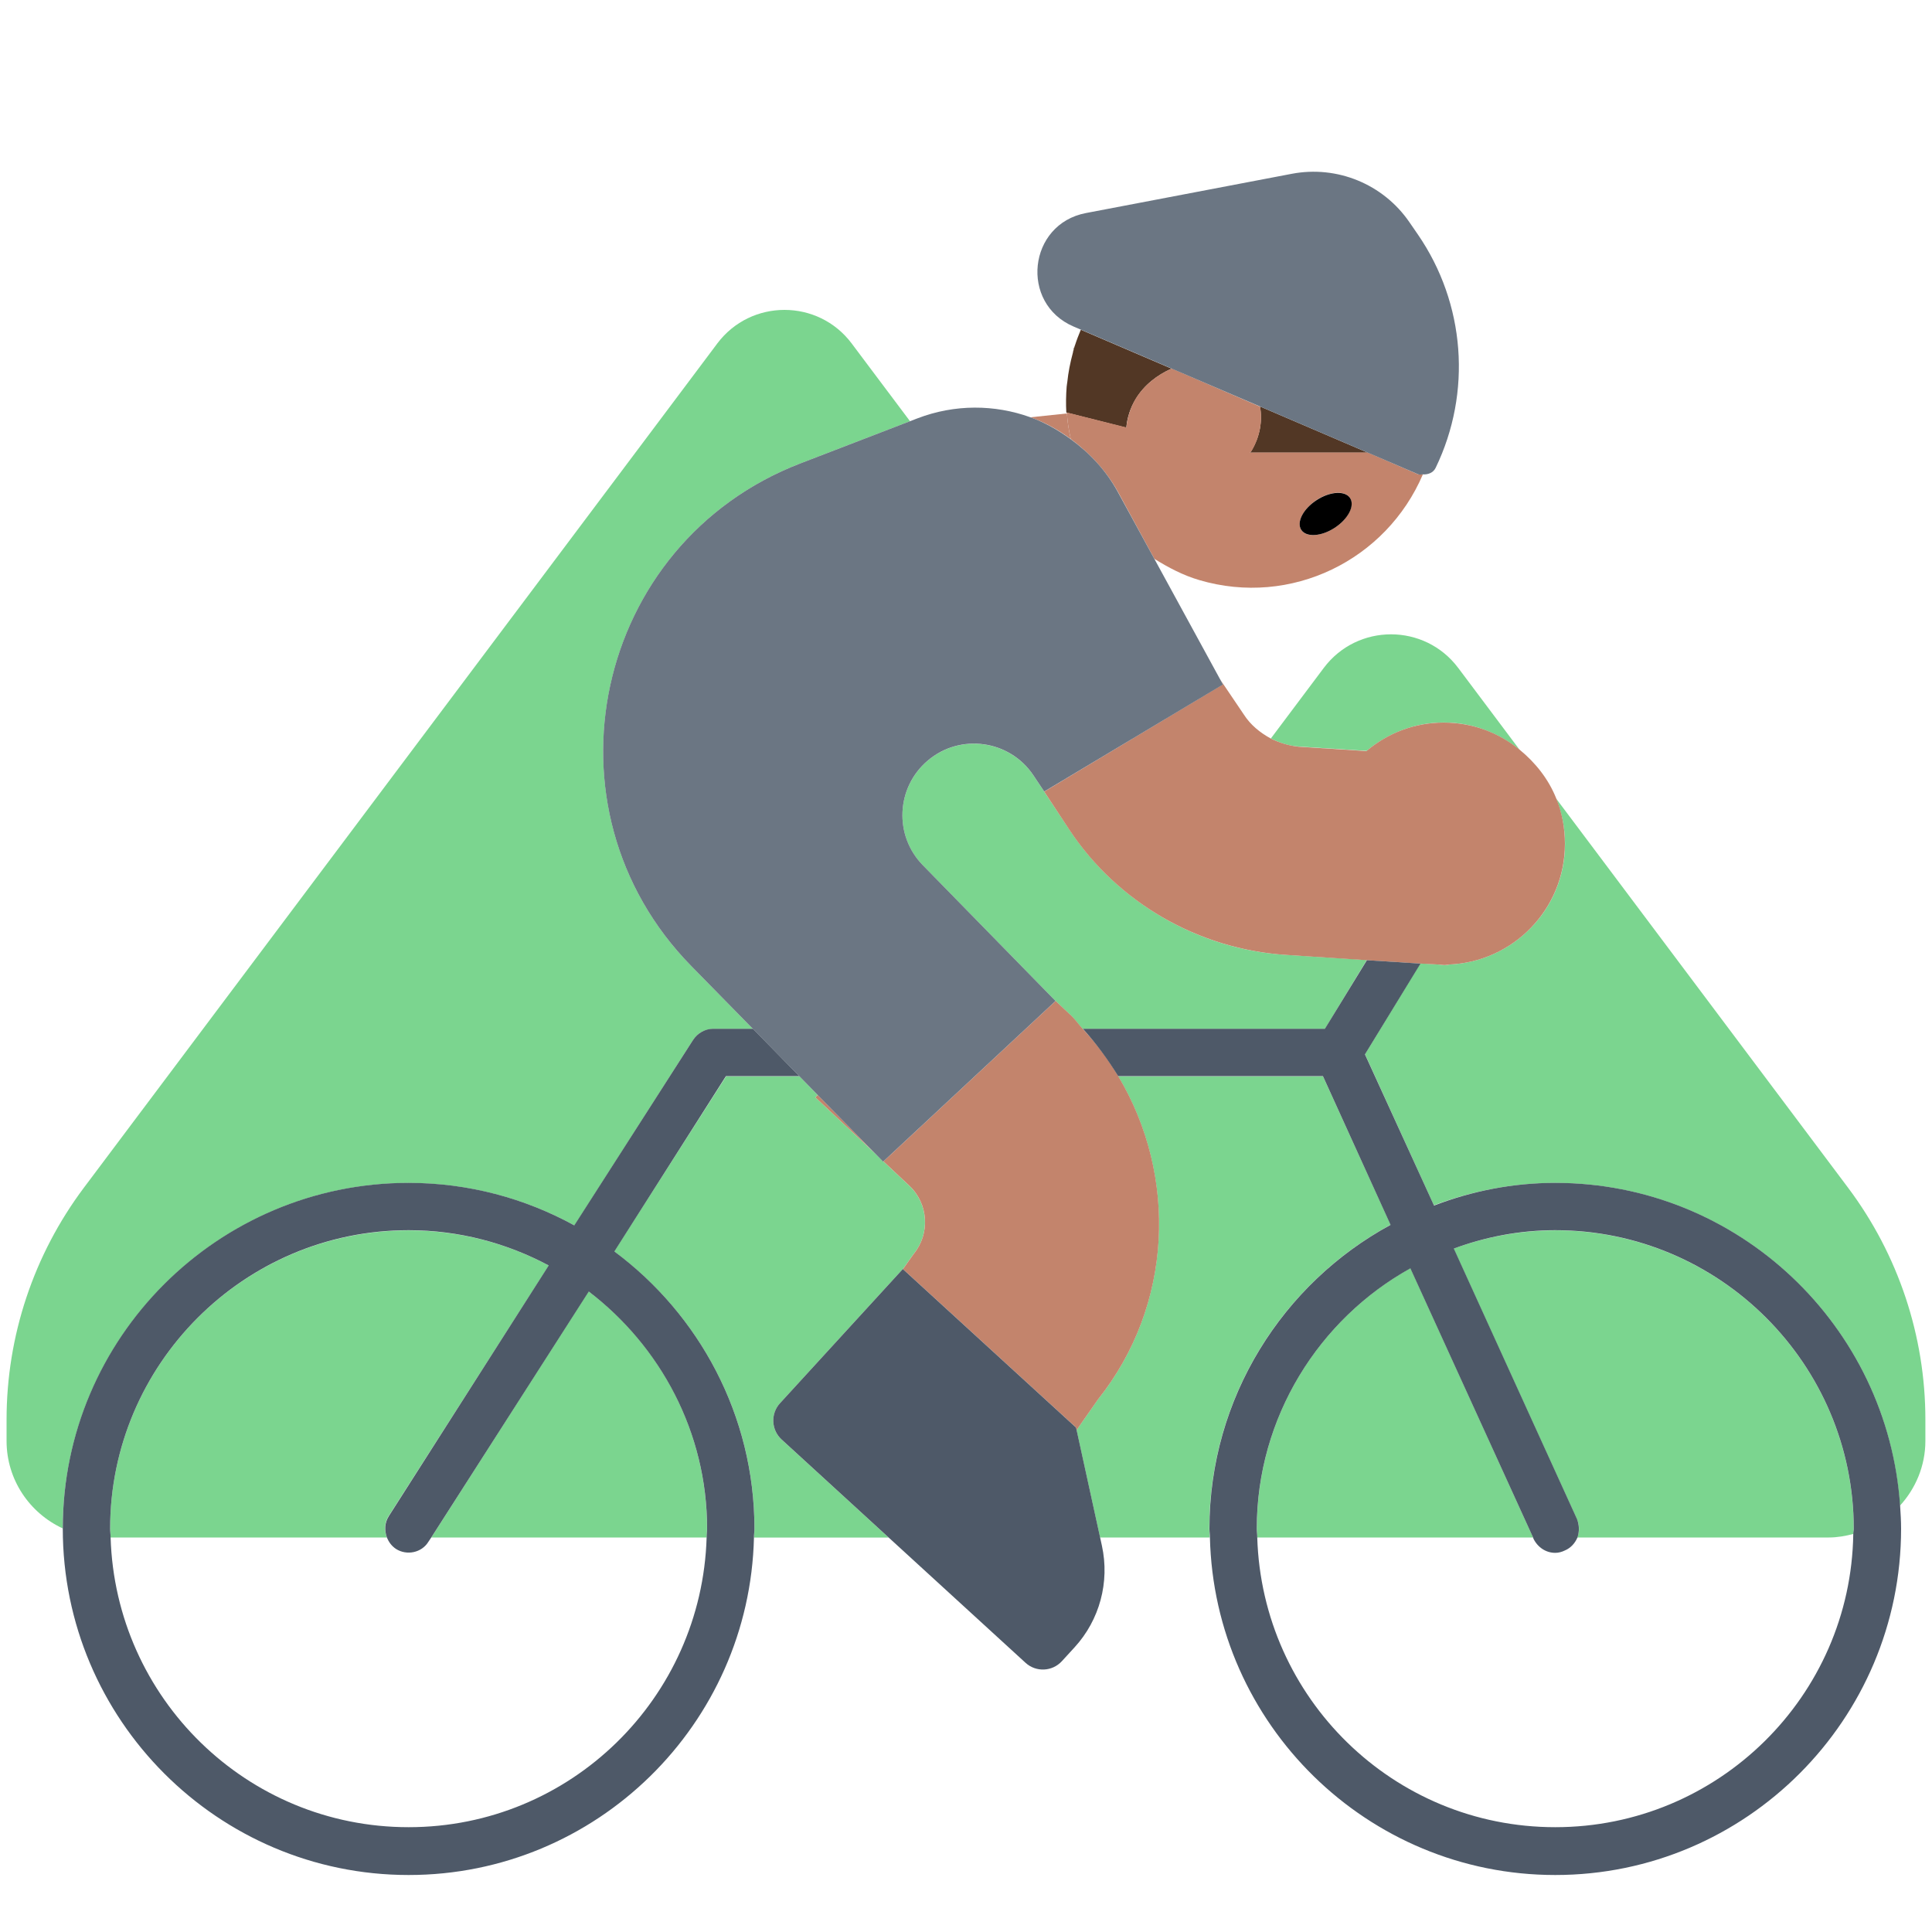<?xml version="1.0" encoding="UTF-8"?><svg id="Layer_1" xmlns="http://www.w3.org/2000/svg" viewBox="0 0 40 40"><g><path d="m28.295,15.546c.435-.362.987-.588,1.597-.588.597,0,1.138.217,1.569.564l-1.27-1.693c-.696-.928-2.088-.928-2.784,0l-1.095,1.46c.18.092.375.154.581.168l1.404.089Z" fill="#7bd58f"/><path d="m28.791,25.357l-1.4-3.072h-4.239c1.232,2.062,1.135,4.737-.423,6.692l-.44.63.487,2.226h2.27c-.001-.06-.009-.118-.009-.179,0-2.716,1.52-5.083,3.753-6.297Z" fill="#7bd58f"/><path d="m8.046,31.389l3.316-5.187c-.866-.463-1.854-.728-2.903-.728-3.407,0-6.179,2.772-6.179,6.18,0,.06.007.119.009.179h5.722c-.056-.142-.054-.305.034-.444Z" fill="#7bd58f"/><path d="m16.15,29.051l2.542-2.777.002.002.22-.312c.348-.42.309-1.041-.088-1.415l-.536-.504-.006.006-.146-.149-1.255-1.181.047-.05-.378-.386h-1.519l-2.317,3.624c1.758,1.306,2.905,3.392,2.905,5.746,0,.06-.008.119-.009.179h2.787l-2.216-2.029c-.217-.199-.232-.536-.033-.753Z" fill="#7bd58f"/><path d="m32.2,25.474c-.74,0-1.446.137-2.104.377l2.551,5.599c.057.126.056.263.009.382h5.208c.177,0,.346-.031.51-.074,0-.035.005-.07.005-.105,0-3.407-2.772-6.18-6.179-6.18Z" fill="#7bd58f"/><path d="m22.415,21.302h5.016l.867-1.426-1.682-.107c-1.804-.115-3.477-1.083-4.474-2.59l-.574-.867-.17-.255c-.492-.738-1.519-.881-2.194-.306h0c-.653.557-.698,1.55-.098,2.163l2.739,2.802.312.293c.097.091.169.198.258.294Z" fill="#7bd58f"/><path d="m29.201,26.256c-1.894,1.057-3.18,3.08-3.18,5.398,0,.06.007.119.009.179h5.712l-2.541-5.577Z" fill="#7bd58f"/><path d="m8.46,24.492c1.244,0,2.413.32,3.434.88l2.457-3.843c.09-.141.246-.227.414-.227h.824l-1.275-1.3c-3.21-3.272-2.018-8.761,2.259-10.408l2.268-.873-.89-1.186h0l-.317-.423c-.696-.928-2.088-.928-2.784,0l-.317.423-.773,1.031L1.737,24.59c-1.039,1.385-1.601,3.07-1.601,4.801v.442c0,.804.478,1.494,1.163,1.811.006-3.944,3.215-7.152,7.161-7.152Z" fill="#7bd58f"/><path d="m14.63,31.833c.002-.06.009-.118.009-.179,0-2.007-.966-3.788-2.452-4.917l-3.258,5.096h5.701Z" fill="#7bd58f"/><path d="m39.863,29.391c0-1.731-.562-3.416-1.601-4.801l-6.044-8.057c.117.29.184.604.184.936,0,1.354-1.074,2.45-2.415,2.502v.012s-.073-.005-.073-.005c-.008,0-.015.002-.023.002-.035,0-.068-.009-.103-.01l-.383-.024-1.144,1.88,1.426,3.129c.783-.295,1.627-.464,2.512-.464,3.787,0,6.889,2.958,7.137,6.683.324-.355.527-.824.527-1.342v-.442Z" fill="#7bd58f"/></g><g><path d="m22.23,7.214c-.009.032-.01.064-.018.096.014-.054.028-.108.045-.161-.007.023-.02.042-.027.065Z" fill="#523725"/><path d="m22.084,8.004c.003-.032.01-.062.013-.094-.003.031-.011.062-.013.094Z" fill="#523725"/><path d="m25.906,9.339c-.008.013-.021.021-.029.033h2.442l-2.233-.957c.054.295.003.62-.18.924Z" fill="#523725"/><path d="m23.319,8.853c.018-.198.078-.4.195-.593.176-.291.446-.496.742-.628l-1.879-.805c-.044.106-.086.213-.121.323-.017.053-.03.107-.045.161-.053.196-.093.396-.114.601-.003.032-.011.062-.013.094-.014.177-.017.356-.007.536l.014.003,1.228.31Z" fill="#523725"/></g><g><path d="m22.17,9.09c-.26-.19-.54-.35-.84-.45l.76-.08c.01.18.04.36.08.53Z" fill="#c3846c"/><path d="m29.36,9.82l-1.04-.45h-2.44c0-.01.02-.02.03-.03.18-.3.23-.63.18-.92l-1.83-.79c-.3.13-.57.34-.75.63-.11.19-.17.39-.19.59l-1.23-.31v.02c.01.18.04.36.08.53.39.29.73.65.98,1.1l.75,1.38c.29.18.59.34.93.44,1.9.56,3.87-.41,4.63-2.19-.03,0-.07.01-.1,0Zm-1.73,1.11c-.28.18-.59.2-.69.04-.1-.16.04-.43.32-.62.28-.18.59-.2.69-.04.1.16-.04.44-.32.62Z" fill="#c3846c"/><path d="m32.4,17.47c0,1.35-1.07,2.45-2.41,2.5-.03,0-.05.01-.08.01h-.02c-.03,0-.07-.01-.1-.01l-.38-.02-1.11-.07-1.68-.11c-1.81-.12-3.48-1.08-4.48-2.59l-.52-.79,3.7-2.22-.07-.12.5.74c.14.22.34.38.56.5.18.09.38.15.58.17l1.4.09c.44-.37.99-.59,1.6-.59.6,0,1.14.21,1.57.56.33.27.6.61.76,1.01.12.29.18.61.18.94Z" fill="#c3846c"/><path d="m29.99,19.97v.01h-.08c.03,0,.05-.01.08-.01Z" fill="#c3846c"/><path d="m22.158,21.008l-.312-.293.009.009-3.564,3.321.536.504c.397.373.435.995.088,1.415l-.22.312,3.585,3.281.011.049.44-.63c1.558-1.955,1.655-4.63.423-6.692-.208-.348-.452-.676-.737-.983-.089-.096-.161-.203-.258-.294Z" fill="#c3846c"/><polygon points="16.883 22.721 18.139 23.902 16.931 22.67 16.883 22.721" fill="#c3846c"/></g><g><path d="m39.34,31.18c-.25-3.73-3.35-6.69-7.14-6.69-.88,0-1.73.17-2.51.47l-1.43-3.13,1.15-1.88-1.11-.07-.87,1.42h-5.01c.28.31.52.64.73.98h4.24l1.4,3.08c-2.23,1.21-3.75,3.58-3.75,6.29,0,.06.01.12.01.18.09,3.87,3.26,6.99,7.15,6.99,3.95,0,7.16-3.22,7.16-7.17,0-.16-.01-.32-.02-.47Zm-.97.58c-.05,3.36-2.8,6.07-6.17,6.07-3.35,0-6.07-2.67-6.17-6,0-.06-.01-.12-.01-.18,0-2.31,1.29-4.34,3.18-5.39l2.54,5.57.01.03c.09.18.26.29.45.29.07,0,.14-.02.2-.05.12-.05.21-.15.26-.27.04-.12.04-.25-.01-.38l-2.55-5.6c.65-.24,1.36-.38,2.1-.38,3.41,0,6.18,2.78,6.18,6.18,0,.04-.01.07-.01.11Z" fill="#4e5968"/><path d="m12.72,25.91l2.31-3.63h1.52l-.96-.98h-.83c-.16,0-.32.09-.41.23l-2.46,3.84c-1.02-.56-2.19-.88-3.43-.88-3.95,0-7.16,3.21-7.16,7.15v.01c0,3.95,3.21,7.17,7.16,7.17,3.89,0,7.06-3.12,7.15-6.99,0-.06.01-.12.01-.18,0-2.35-1.15-4.44-2.9-5.74Zm1.91,5.92c-.1,3.33-2.82,6-6.17,6s-6.07-2.67-6.17-6c0-.06-.01-.12-.01-.18,0-3.4,2.77-6.18,6.18-6.18,1.05,0,2.04.27,2.9.73l-3.31,5.19c-.09.14-.09.3-.04.44.04.1.1.18.19.24.22.14.53.08.67-.15l.06-.09,3.26-5.09c1.48,1.13,2.45,2.91,2.45,4.91,0,.06-.01.12-.01.18Z" fill="#4e5968"/><path d="m22.279,29.557l-3.585-3.281-.002-.002-2.542,2.777c-.199.217-.184.554.033.753l2.216,2.029,2.833,2.593c.217.199.554.184.753-.033l.263-.287c.519-.567.73-1.351.566-2.103l-.037-.17-.487-2.226-.011-.049Z" fill="#4e5968"/></g><g><path d="m14.313,20.002l1.275,1.3.964.983.378.386,1.208,1.231.146.149.006-.006,3.564-3.321-.009-.009-2.739-2.802c-.6-.613-.555-1.606.098-2.163h0c.675-.576,1.702-.433,2.194.306l.17.255.051.077,3.701-2.215-.069-.127-1.349-2.471-.757-1.387c-.245-.449-.586-.81-.977-1.095-.26-.189-.538-.348-.838-.455-.735-.264-1.562-.274-2.339.025l-.151.058-2.268.873c-4.278,1.647-5.469,7.136-2.259,10.408Z" fill="#6b7683"/><path d="m24.256,7.631l1.83.784,2.233.957,1.044.448c.031.013.062,0,.094.002.109.006.217-.033.267-.137.754-1.56.613-3.404-.369-4.831l-.177-.257c-.541-.786-1.495-1.177-2.431-.999l-4.264.813c-1.198.228-1.376,1.87-.255,2.35l.15.064,1.879.805Z" fill="#6b7683"/></g><path d="m27.633,10.928c.279-.182.422-.457.319-.616-.103-.158-.413-.14-.692.042s-.422.457-.319.616c.103.158.413.14.692-.042Z"/></svg>